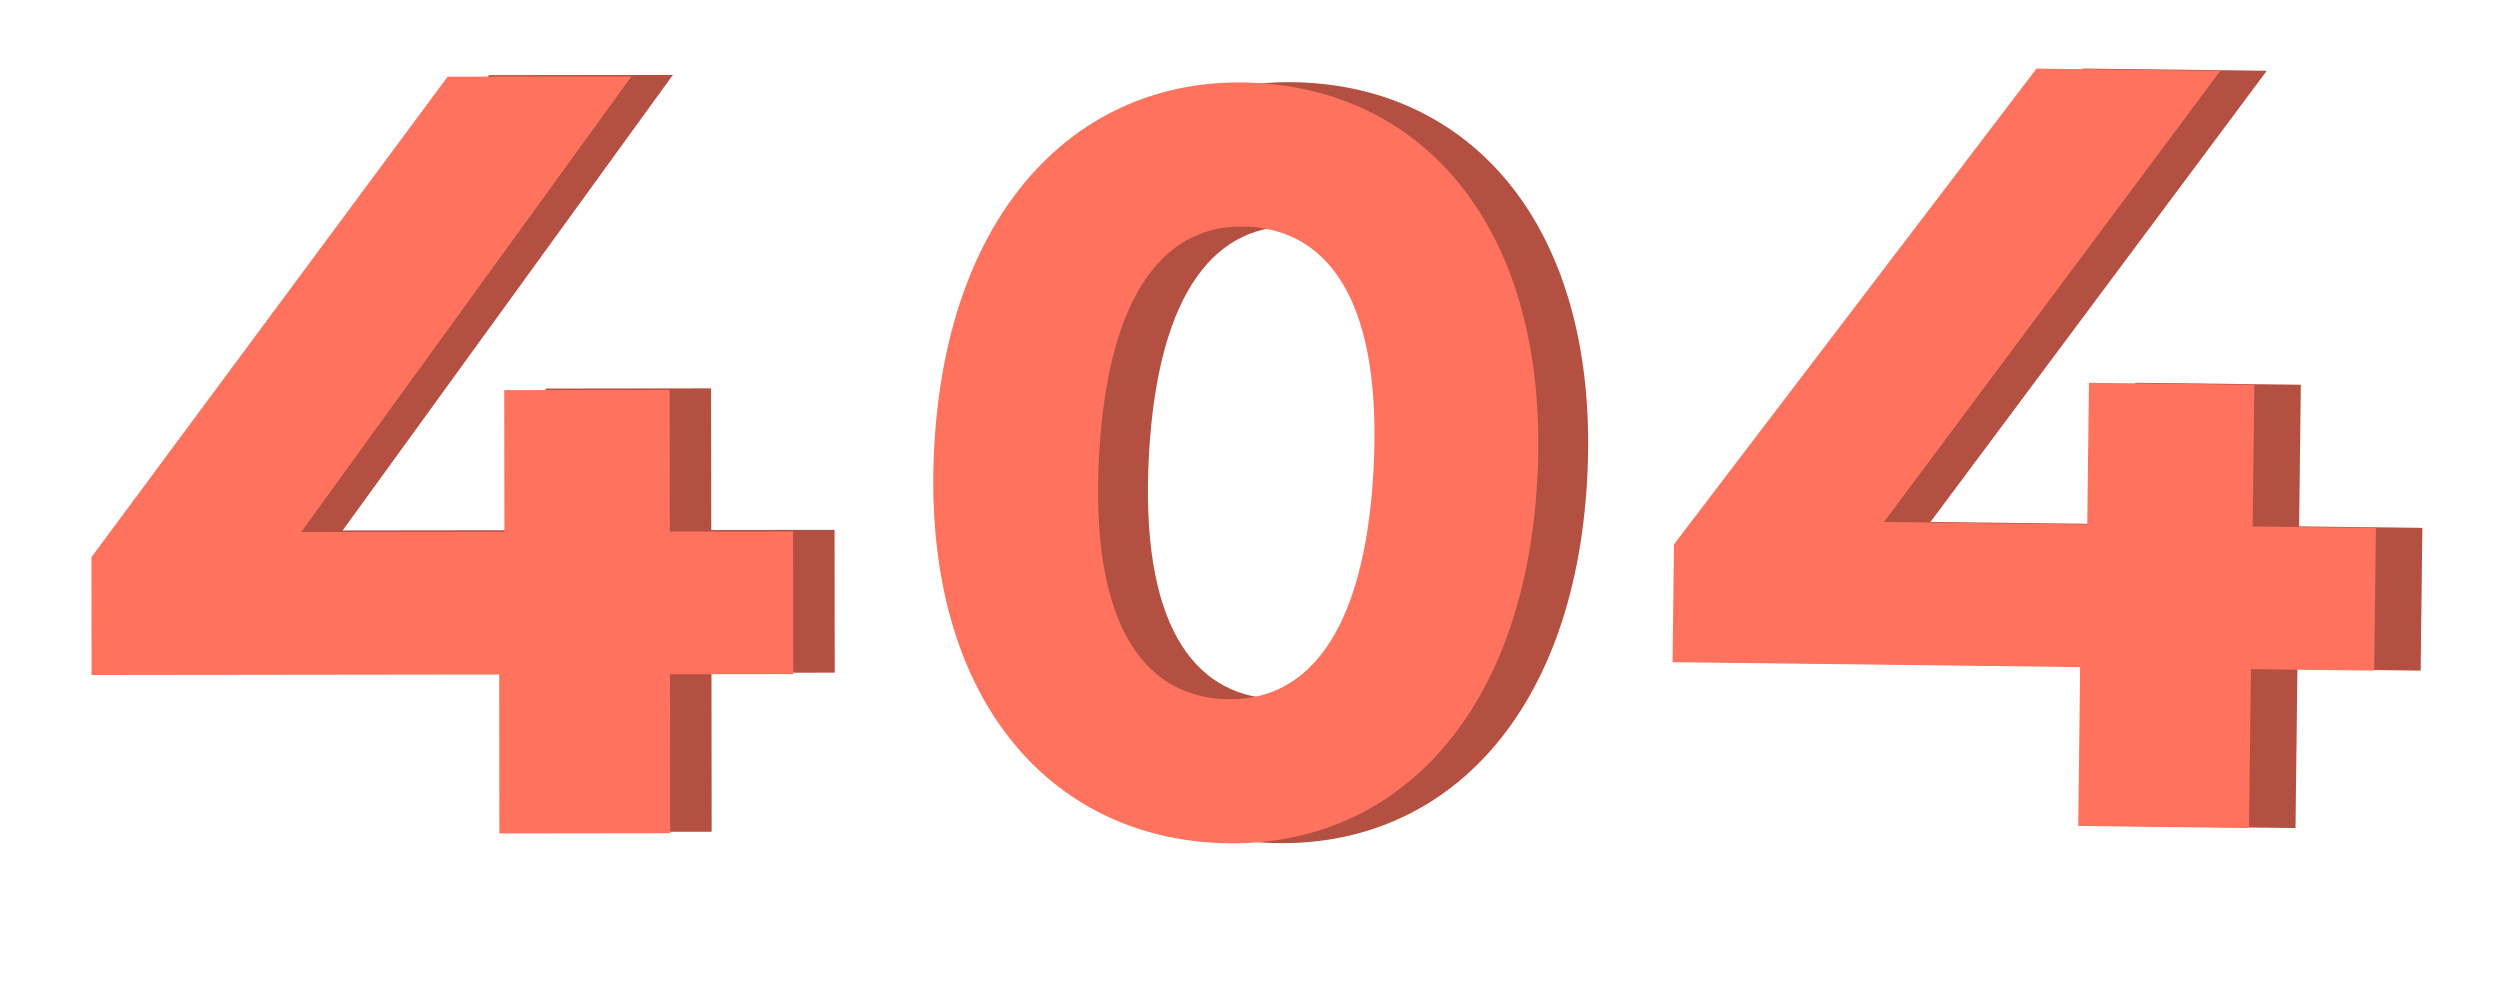 <svg width="517" height="205" viewBox="0 0 517 205" fill="none" xmlns="http://www.w3.org/2000/svg">
<path d="M172.611 139.096L147.122 139.127L147.162 171.995L111.836 172.039L111.796 139.171L27.504 139.277L27.474 114.906L101.132 15.542L139.143 15.494L70.843 109.709L112.878 109.656L112.841 80.365L147.048 80.323L147.085 109.613L172.575 109.582L172.611 139.096Z" fill="#FF725E"/>
<g opacity="0.3">
<path d="M172.611 139.096L147.122 139.127L147.162 171.995L111.836 172.039L111.796 139.171L27.504 139.277L27.474 114.906L101.132 15.542L139.143 15.494L70.843 109.709L112.878 109.656L112.841 80.365L147.048 80.323L147.085 109.613L172.575 109.582L172.611 139.096Z" fill="black"/>
</g>
<path d="M164.047 139.411L138.558 139.442L138.599 172.309L103.272 172.353L103.231 139.486L18.94 139.592L18.91 115.221L92.568 15.856L130.577 15.808L62.277 110.023L104.311 109.97L104.275 80.681L138.483 80.638L138.52 109.927L164.008 109.896L164.047 139.411Z" fill="#FF725E"/>
<path d="M203.507 92.278C206.24 42.135 234.396 15.15 270.147 17.099C306.105 19.059 330.953 48.934 328.218 99.078C325.485 149.221 297.537 176.219 261.579 174.258C225.829 172.308 200.773 142.421 203.507 92.278ZM294.338 97.23C296.22 62.717 285.362 47.755 268.525 46.837C251.896 45.93 239.476 59.623 237.594 94.136C235.712 128.65 246.571 143.611 263.199 144.518C280.037 145.437 292.457 131.744 294.338 97.23Z" fill="#FF725E"/>
<g opacity="0.3">
<path d="M203.507 92.278C206.24 42.135 234.396 15.15 270.147 17.099C306.105 19.059 330.953 48.934 328.218 99.078C325.485 149.221 297.537 176.219 261.579 174.258C225.829 172.308 200.773 142.421 203.507 92.278ZM294.338 97.23C296.22 62.717 285.362 47.755 268.525 46.837C251.896 45.93 239.476 59.623 237.594 94.136C235.712 128.65 246.571 143.611 263.199 144.518C280.037 145.437 292.457 131.744 294.338 97.23Z" fill="black"/>
</g>
<path d="M193.204 92.324C195.938 42.181 224.093 15.195 259.844 17.144C295.802 19.104 320.65 48.98 317.916 99.123C315.182 149.267 287.234 176.264 251.276 174.303C215.524 172.354 190.47 142.467 193.204 92.324ZM284.035 97.276C285.916 62.762 275.058 47.801 258.222 46.883C241.593 45.976 229.173 59.669 227.291 94.182C225.41 128.696 236.267 143.658 252.896 144.564C269.733 145.482 282.153 131.789 284.035 97.276Z" fill="#FF725E"/>
<path d="M500.583 138.676L475.097 138.37L474.702 171.236L439.378 170.811L439.774 137.945L355.488 136.933L355.78 112.564L430.751 14.185L468.758 14.642L399.213 107.943L441.246 108.448L441.598 79.16L475.804 79.572L475.452 108.86L500.939 109.167L500.583 138.676Z" fill="#FF725E"/>
<g opacity="0.3">
<path d="M500.583 138.676L475.097 138.37L474.702 171.236L439.378 170.811L439.774 137.945L355.488 136.933L355.78 112.564L430.751 14.185L468.758 14.642L399.213 107.943L441.246 108.448L441.598 79.16L475.804 79.572L475.452 108.86L500.939 109.167L500.583 138.676Z" fill="black"/>
</g>
<path d="M490.982 138.682L465.495 138.375L465.1 171.241L429.778 170.816L430.172 137.951L345.886 136.939L346.179 112.568L421.149 14.19L459.156 14.647L389.613 107.947L431.644 108.453L431.996 79.165L466.202 79.576L465.85 108.864L491.337 109.17L490.982 138.682Z" fill="#FF725E"/>
</svg>

